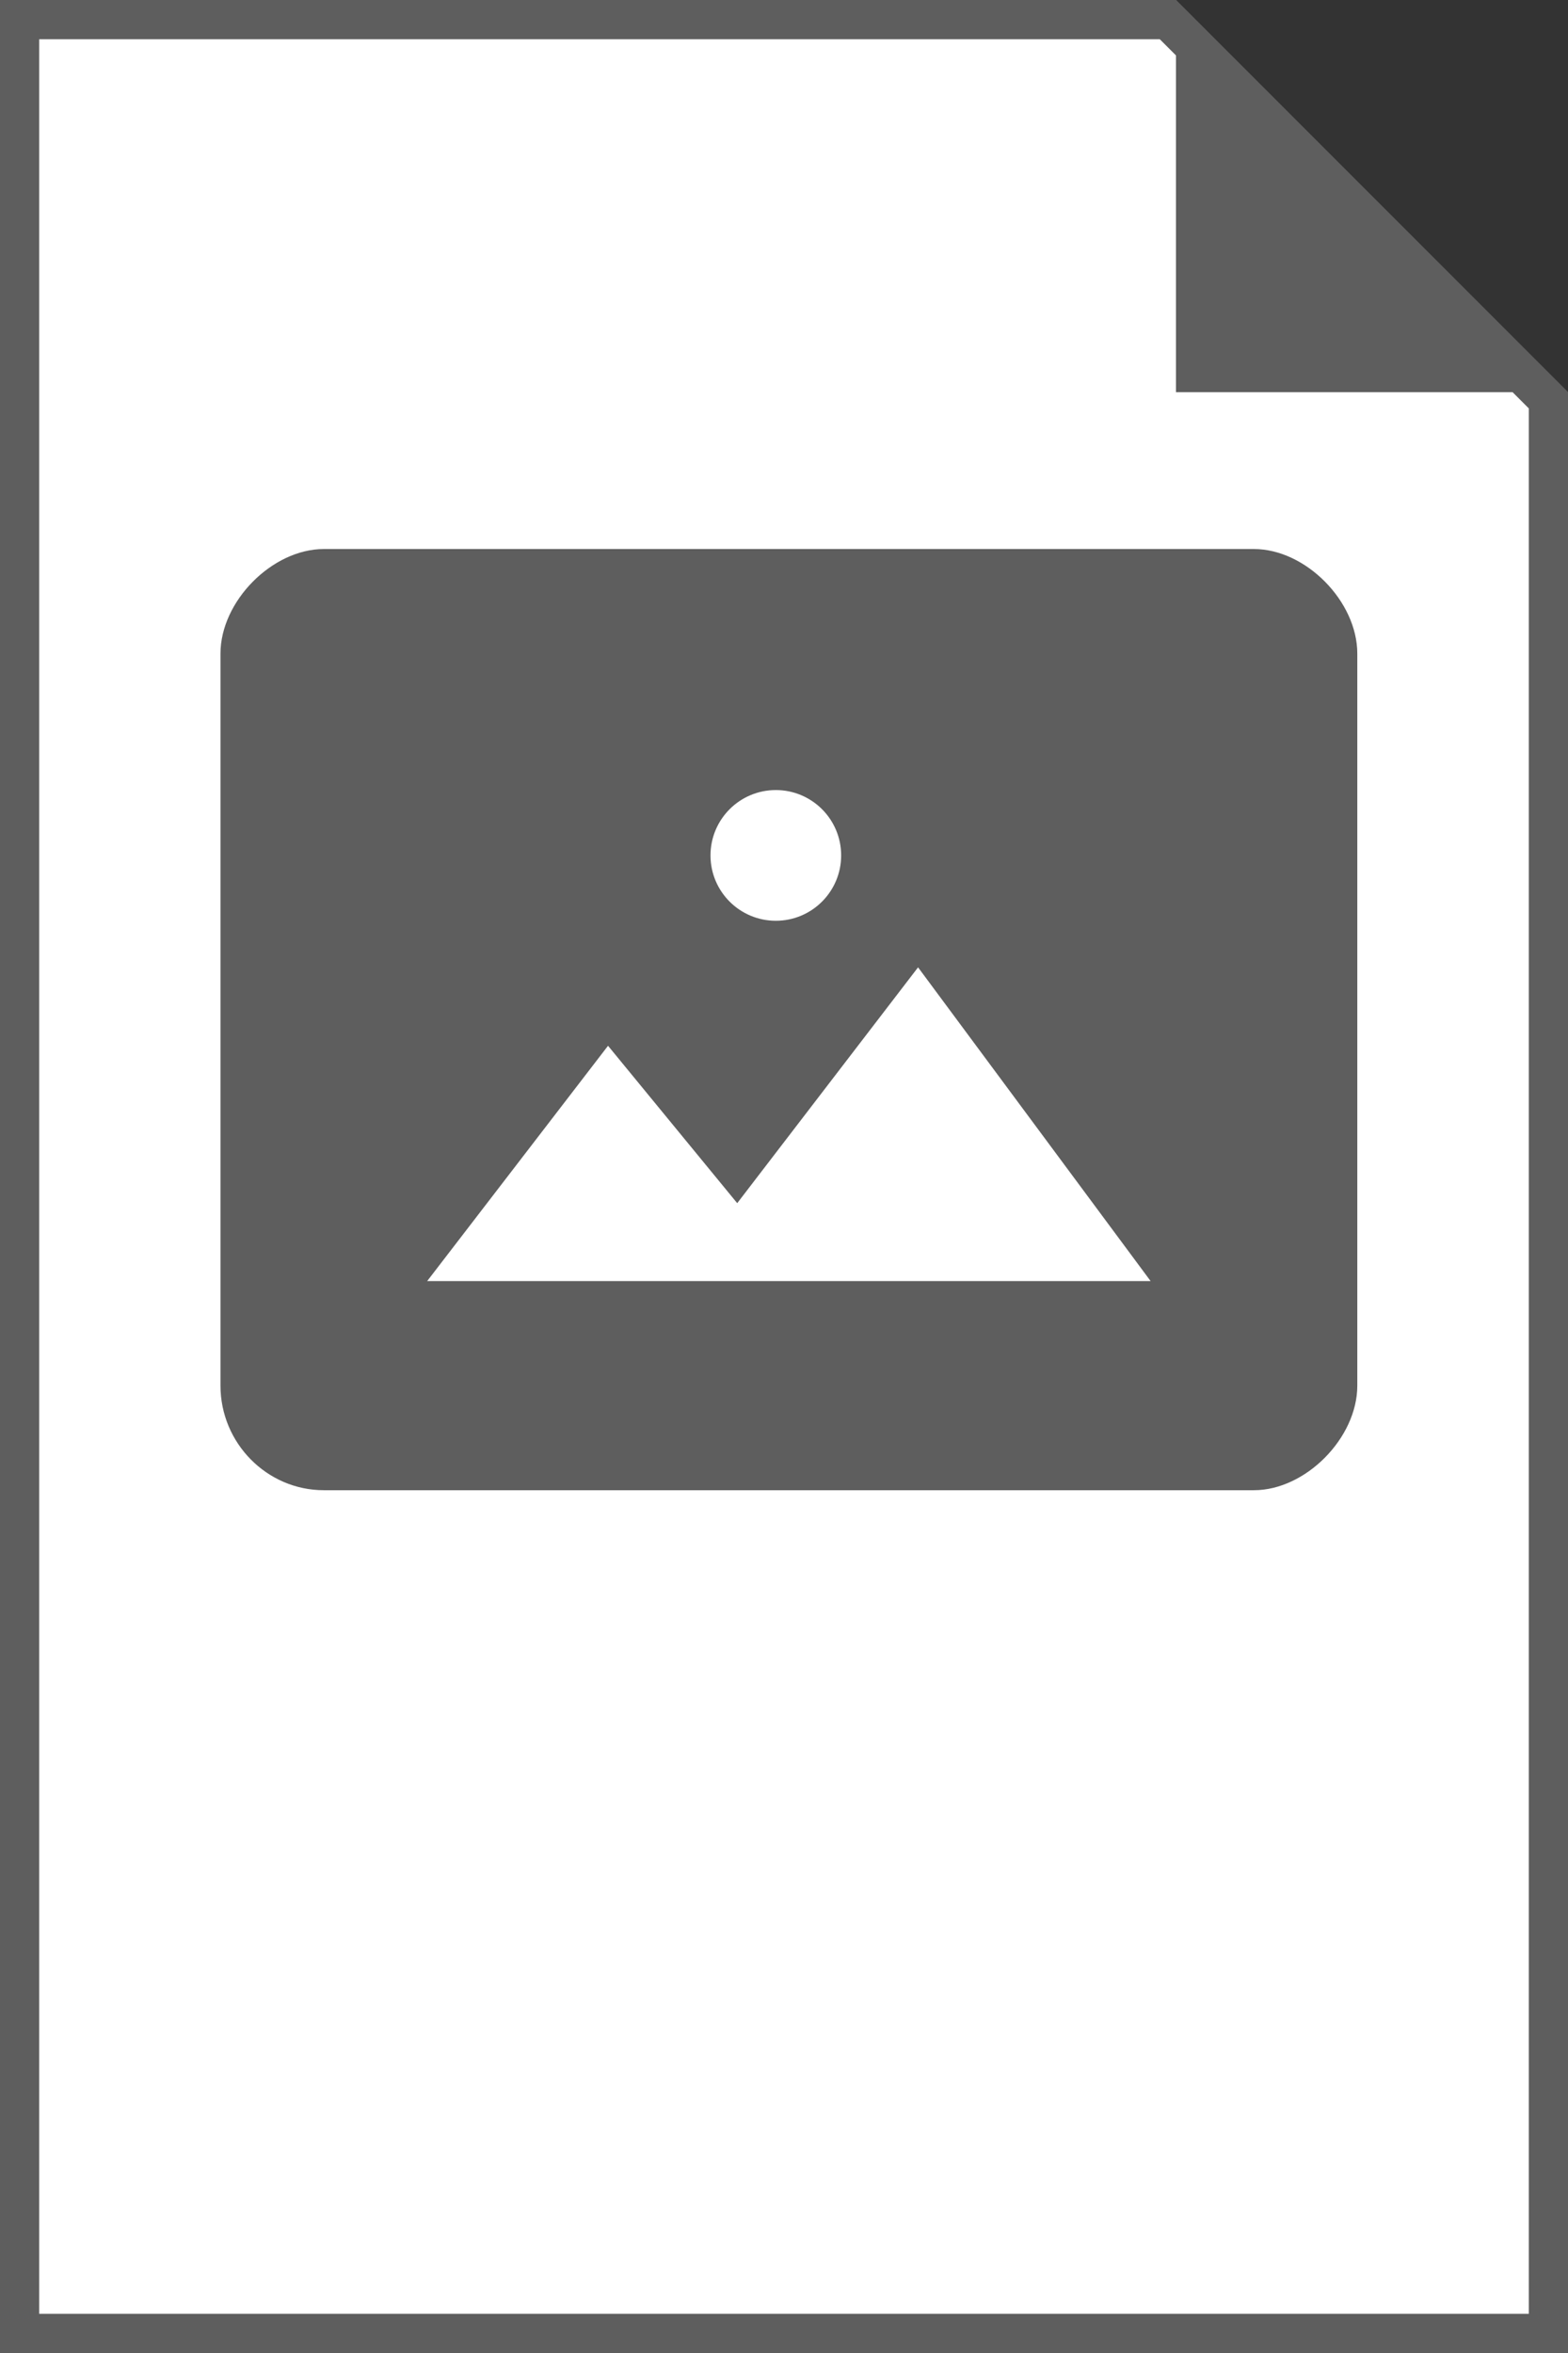 <svg fill="none" height="120" viewBox="0 0 80 120" width="80" xmlns="http://www.w3.org/2000/svg"><rect x="0" y="0" width="80" height="120" fill="#333333" stroke="none"/><path d="m1 119v-118h58.586l19.414 19.414v98.586z" fill="#fff" stroke="#5e5e5e" stroke-width="2"/><path d="m79.999 20-20-20v20z" fill="#5e5e5e"/><path d="m63.977 28h-47.455c-2.636 0-5.273 2.667-5.273 5.333v37.333c0 2.933 2.373 5.333 5.273 5.333h47.455c2.636 0 5.273-2.667 5.273-5.333v-37.333c0-2.667-2.636-5.333-5.273-5.333zm-42.182 37.333 9.227-12 6.591 8.027 9.227-12.027 11.864 16z" fill="#5e5e5e"/><circle cx="39.583" cy="43.625" fill="#fff" r="3.333"/></svg>